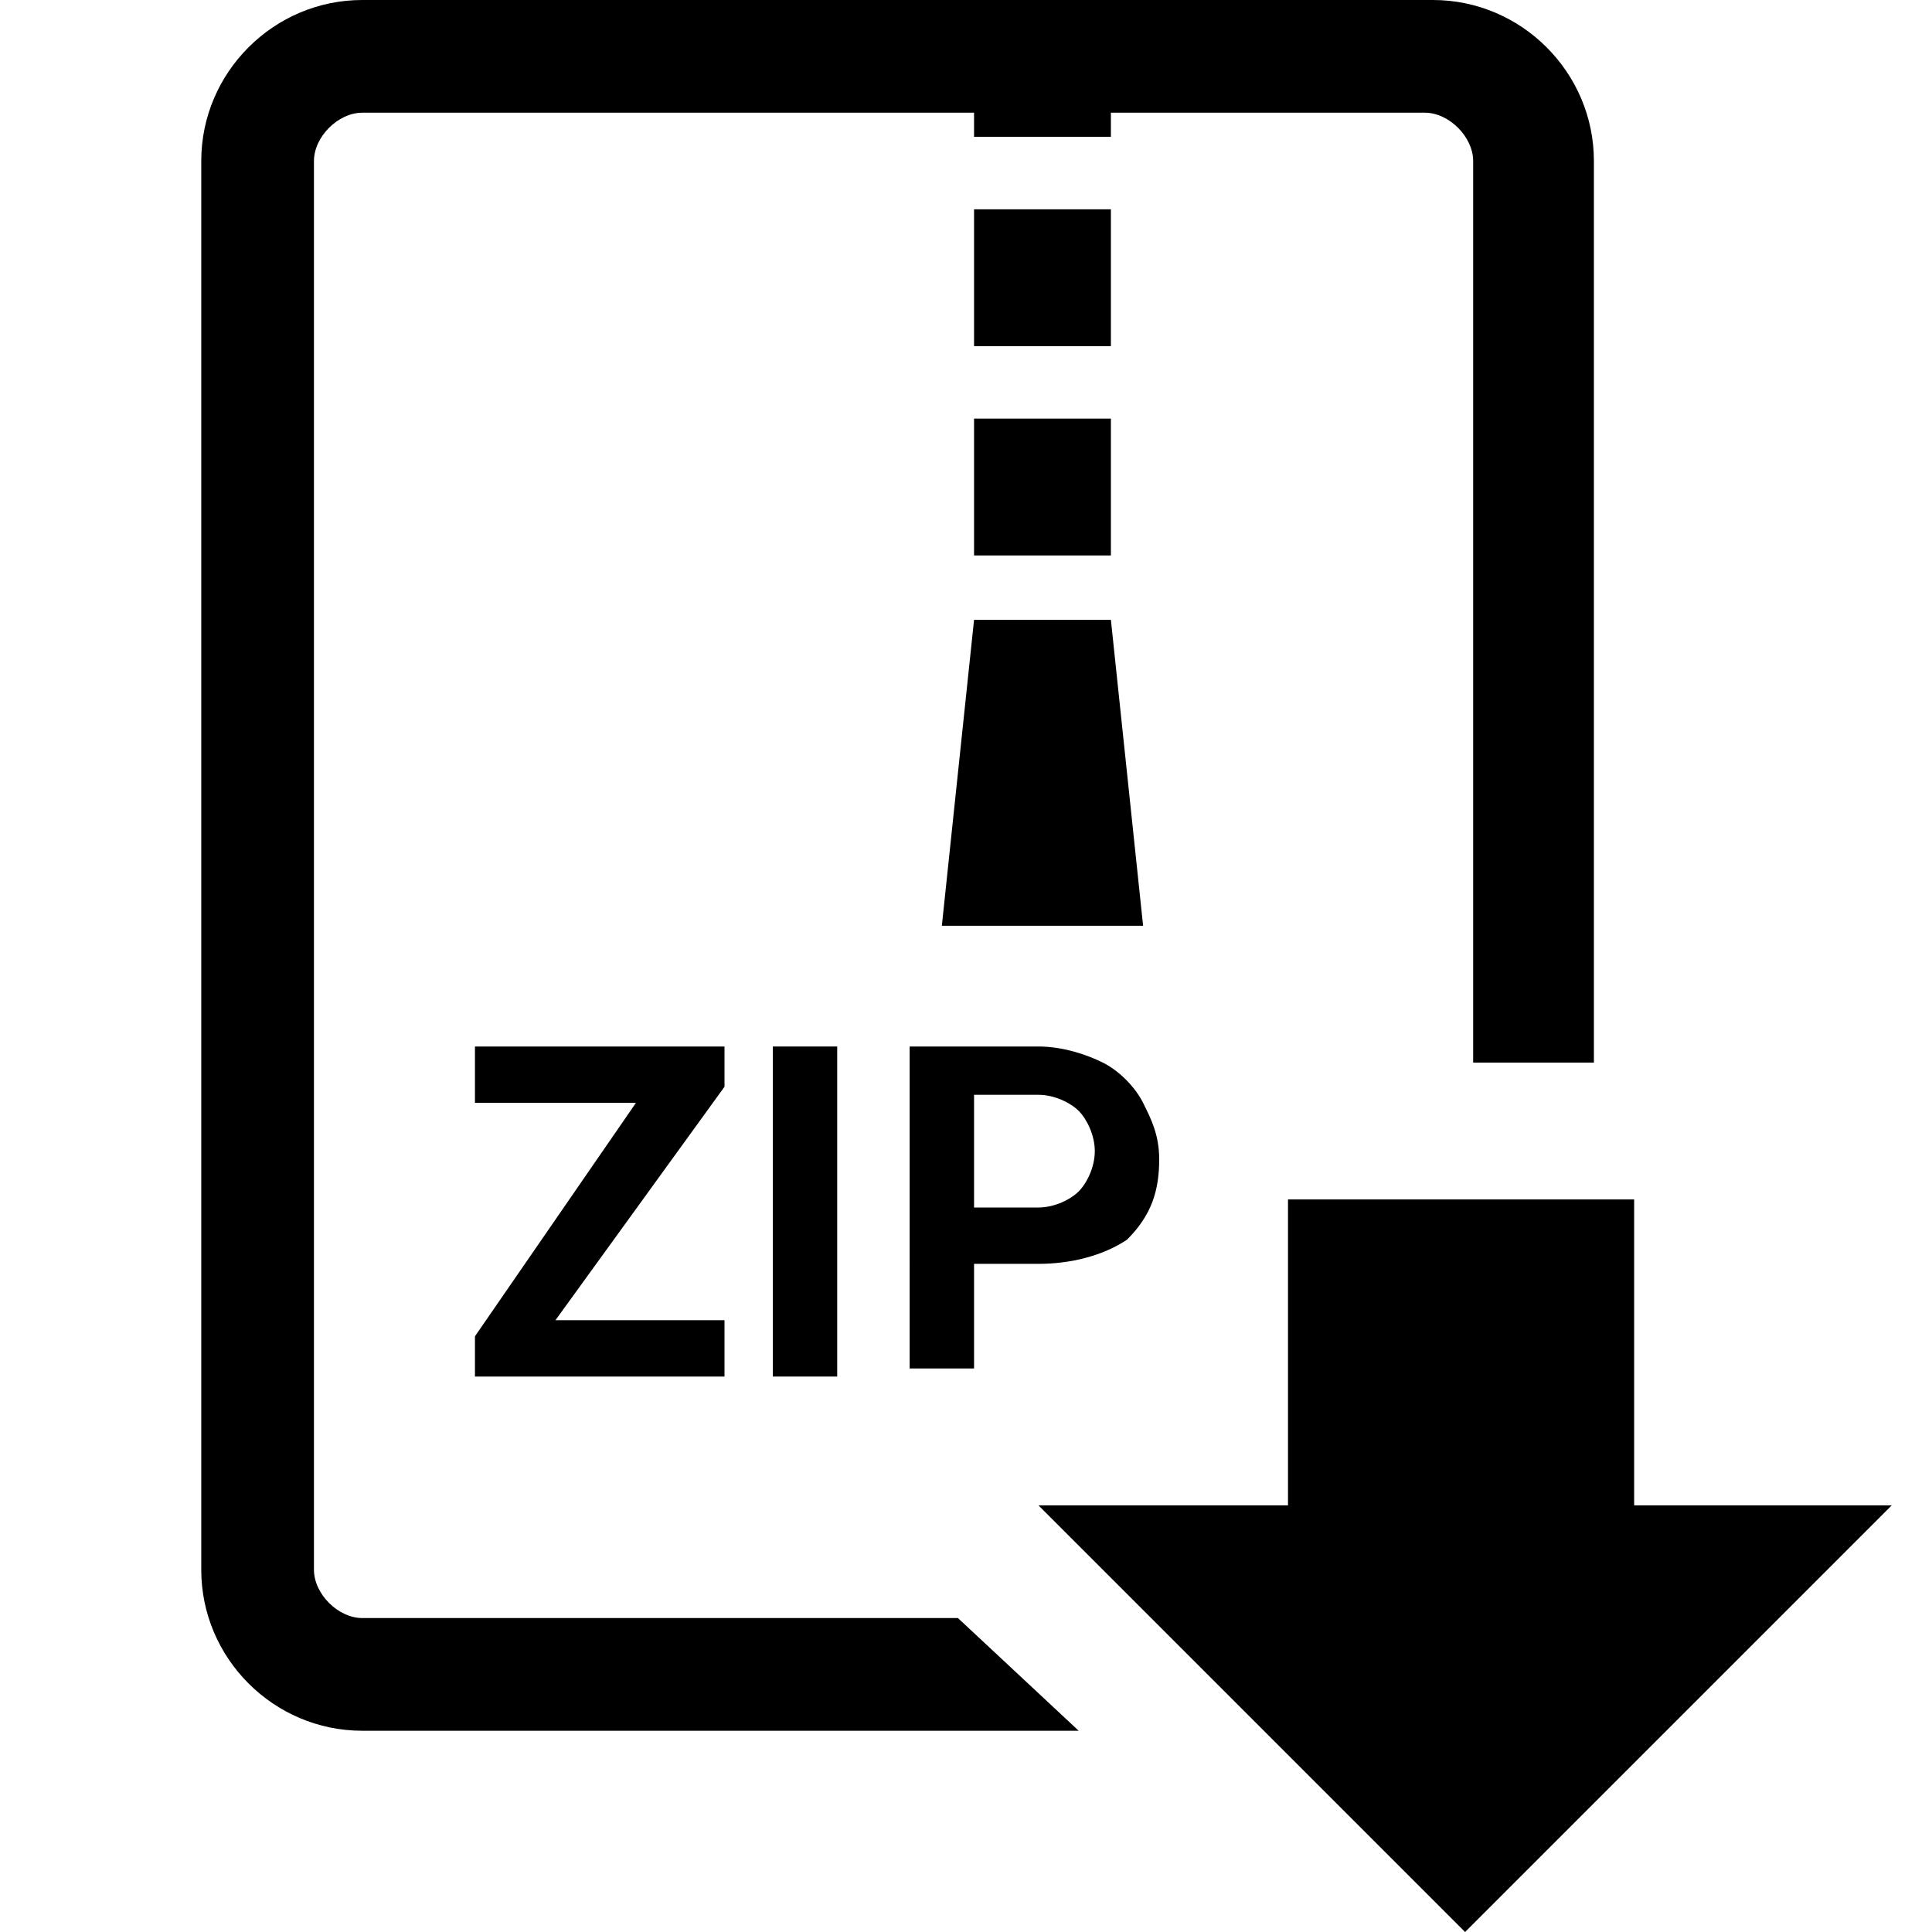 <svg xmlns="http://www.w3.org/2000/svg" width="24" height="24" viewBox="0 0 24 24">
<title>HIMA_Dokument_ZIP_Download</title>
<g>
	<g>
		<polygon points="20.3,18.7 20.3,14.9 16,14.9 16,18.7 12.9,18.7 18.2,24 23.5,18.7 		"/>
	</g>
	<g>
		<path d="M6.9,16.4H9v0.7H5.9v-0.5l2-2.9h-2V13H9v0.5L6.9,16.4z"/>
		<path d="M10.4,17.1H9.6V13h0.8V17.1z"/>
		<path d="M12.1,15.6v1.4h-0.8V13h1.6c0.3,0,0.6,0.1,0.8,0.2c0.2,0.1,0.4,0.3,0.5,0.5c0.1,0.2,0.2,0.4,0.2,0.7c0,0.4-0.1,0.7-0.4,1
			c-0.3,0.2-0.7,0.3-1.1,0.3H12.1z M12.1,15h0.8c0.2,0,0.4-0.1,0.5-0.2c0.1-0.1,0.2-0.3,0.2-0.5c0-0.2-0.1-0.4-0.2-0.5
			c-0.1-0.1-0.3-0.2-0.5-0.2h-0.8V15z"/>
	</g>
	<path d="M11.9,20.1H4.5c-0.3,0-0.6-0.3-0.6-0.6V2c0-0.3,0.3-0.6,0.6-0.6h13.2c0.3,0,0.6,0.3,0.6,0.6v11.2h1.5V2c0-1.1-0.9-2-2-2
		H4.5c-1.1,0-2,0.9-2,2v17.5c0,1.1,0.9,2,2,2h8.9L11.9,20.1z"/>
	<g>
		<path d="M13.8,6.9h-1.7V5.2h1.7V6.9z M13.8,4.3h-1.7V2.6h1.7V4.3z M13.8,1.7h-1.7V0h1.7V1.7z"/>
	</g>
	<polygon points="14.2,11.5 11.7,11.5 12.1,7.7 13.8,7.7 	"/>
</g>
</svg>

